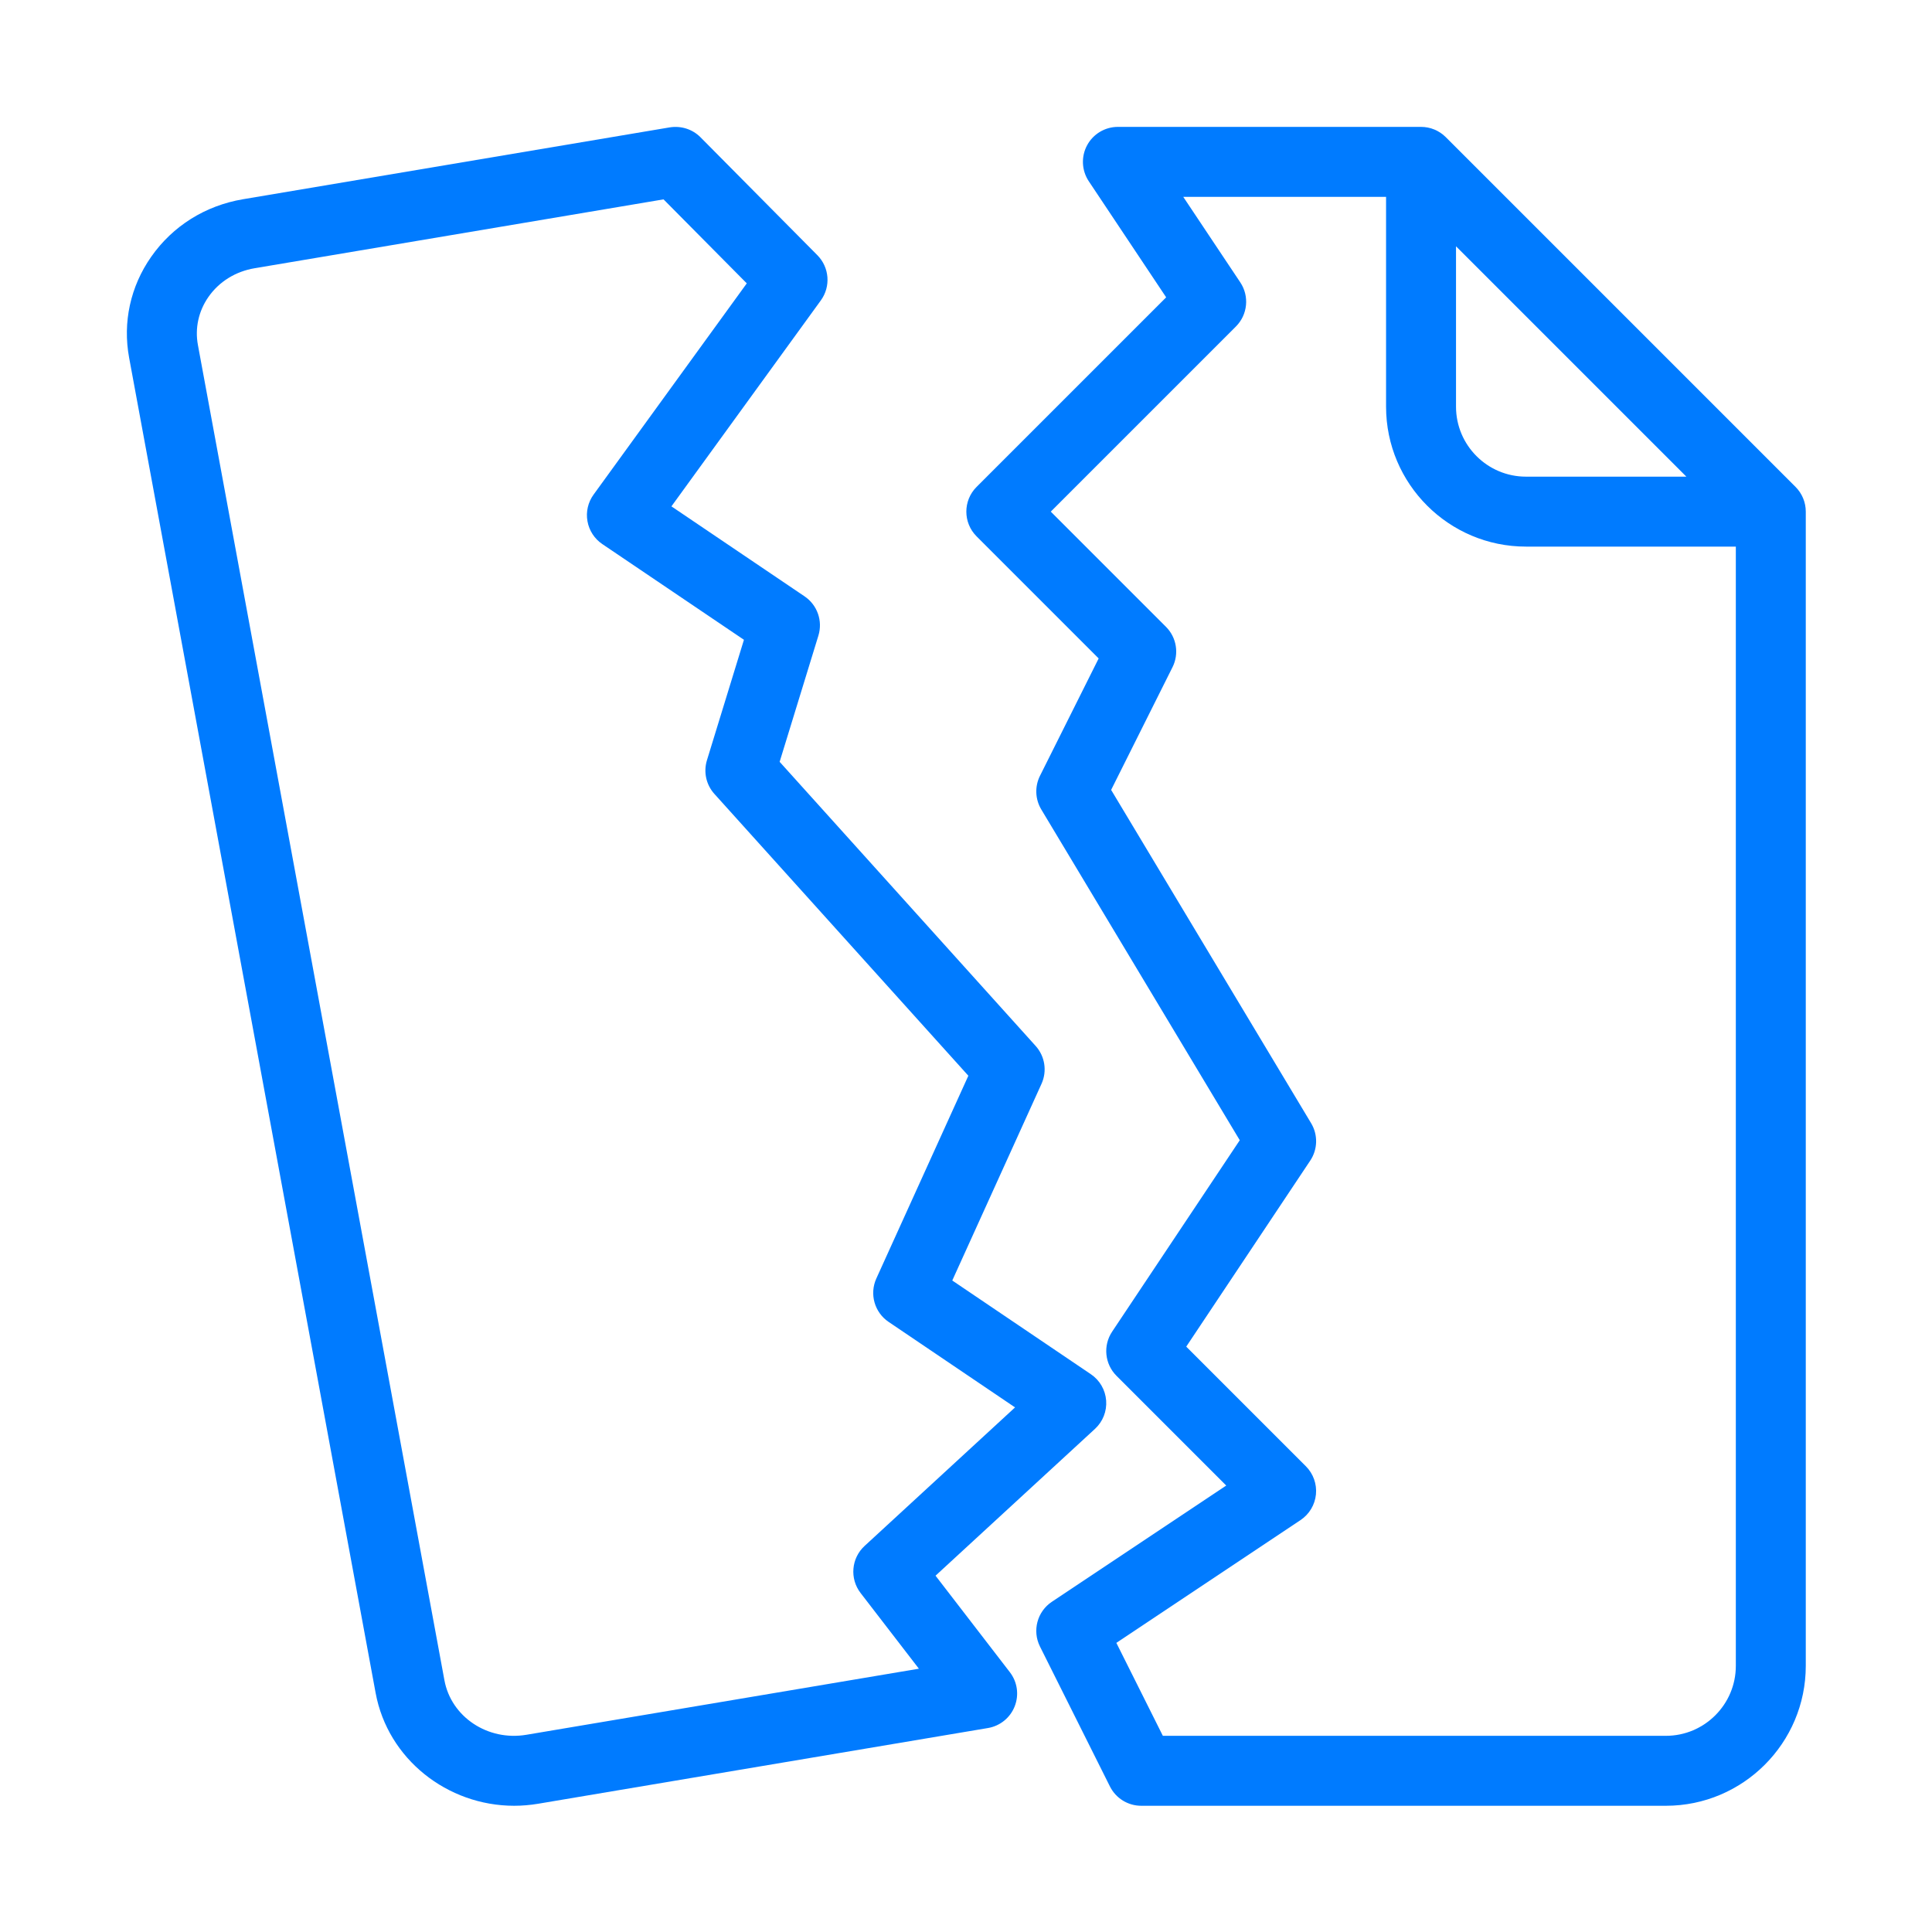<?xml version="1.0"?>
<svg xmlns="http://www.w3.org/2000/svg" xmlns:xlink="http://www.w3.org/1999/xlink" version="1.1" id="Capa_1" x="0px" y="0px" viewBox="0 0 512.007 512.007" style="enable-background:new 0 0 512.007 512.007;" xml:space="preserve" width="512px" height="512px"><g transform="matrix(0.869 0 0 0.869 33.624 33.624)"><g>
	<g>
		<g>
			<path d="M246.611,441.837l48.625-44.771c2.396-2.208,3.656-5.385,3.406-8.646c-0.24-3.25-1.958-6.208-4.667-8.031l-42.26-28.573     l27.219-59.99c1.75-3.865,1.042-8.396-1.792-11.542l-78.073-86.646l11.823-38.5c1.375-4.49-0.344-9.344-4.229-11.969     l-40.594-27.438l45.573-62.823c3.063-4.229,2.615-10.052-1.063-13.771L174.923,3.159c-2.438-2.448-5.896-3.552-9.344-3.01     L35.423,22.066c-11.49,1.938-21.438,8.156-28,17.542c-6.344,9.052-8.729,19.979-6.74,30.781l75.177,407.208     c3.719,20.156,21.885,34.406,42.25,34.406c2.406,0,4.854-0.208,7.302-0.615L262.6,488.295c3.698-0.625,6.792-3.135,8.156-6.625     c1.375-3.49,0.813-7.438-1.479-10.406L246.611,441.837z M121.871,490.347c-11.844,2.01-22.979-5.479-25.031-16.625L21.663,66.514     c-0.948-5.135,0.198-10.344,3.229-14.677c3.26-4.656,8.26-7.75,14.073-8.729l124.698-21l25.385,25.615l-46.719,64.417     c-1.698,2.333-2.375,5.271-1.865,8.115c0.5,2.844,2.135,5.365,4.531,6.979l43.187,29.188l-11.281,36.729     c-1.104,3.594-0.24,7.49,2.271,10.271l77.448,85.948l-28.062,61.833c-2.146,4.74-0.563,10.333,3.75,13.24l38.552,26.073     l-45.885,42.25c-4.063,3.74-4.594,9.969-1.219,14.354l17.781,23.083L121.871,490.347z" data-original="#000000" class="active-path" data-old_color="#000000" fill="#007BFF"/>
			<path d="M508.882,109.795L402.215,3.128c-2-2-4.708-3.125-7.542-3.125h-92.448c-3.938,0-7.552,2.167-9.406,5.635     c-1.854,3.469-1.646,7.677,0.531,10.948l23.594,35.396l-57.813,57.813c-4.167,4.167-4.167,10.917,0,15.083l37.229,37.229     l-17.896,35.792c-1.625,3.26-1.479,7.135,0.396,10.26l60.531,100.875l-38.927,58.385c-2.823,4.229-2.26,9.865,1.333,13.458     l33.469,33.469l-53.177,35.448c-4.479,2.979-6.031,8.833-3.625,13.646l21.333,42.667c1.813,3.615,5.5,5.896,9.542,5.896h160     c23.531,0,42.667-19.135,42.667-42.667v-352C512.007,114.503,510.882,111.795,508.882,109.795z M405.34,36.42l70.25,70.25     h-48.917c-11.76,0-21.333-9.573-21.333-21.333V36.42z M490.673,469.337c0,11.76-9.573,21.333-21.333,21.333H315.934     l-14.177-28.344l56.167-37.448c2.656-1.771,4.385-4.646,4.698-7.823c0.313-3.177-0.813-6.333-3.073-8.594l-36.479-36.479     l37.813-56.729c2.292-3.427,2.396-7.875,0.271-11.406l-60.99-101.646l18.719-37.427c2.052-4.104,1.25-9.063-2-12.313     l-35.125-35.125l56.458-56.458c3.594-3.594,4.156-9.229,1.333-13.458l-17.396-26.083h61.854v64     c0,23.531,19.135,42.667,42.667,42.667h64V469.337z" data-original="#000000" class="active-path" data-old_color="#000000" fill="#007BFF"/>
		</g>
	</g>
</g></g> </svg>
